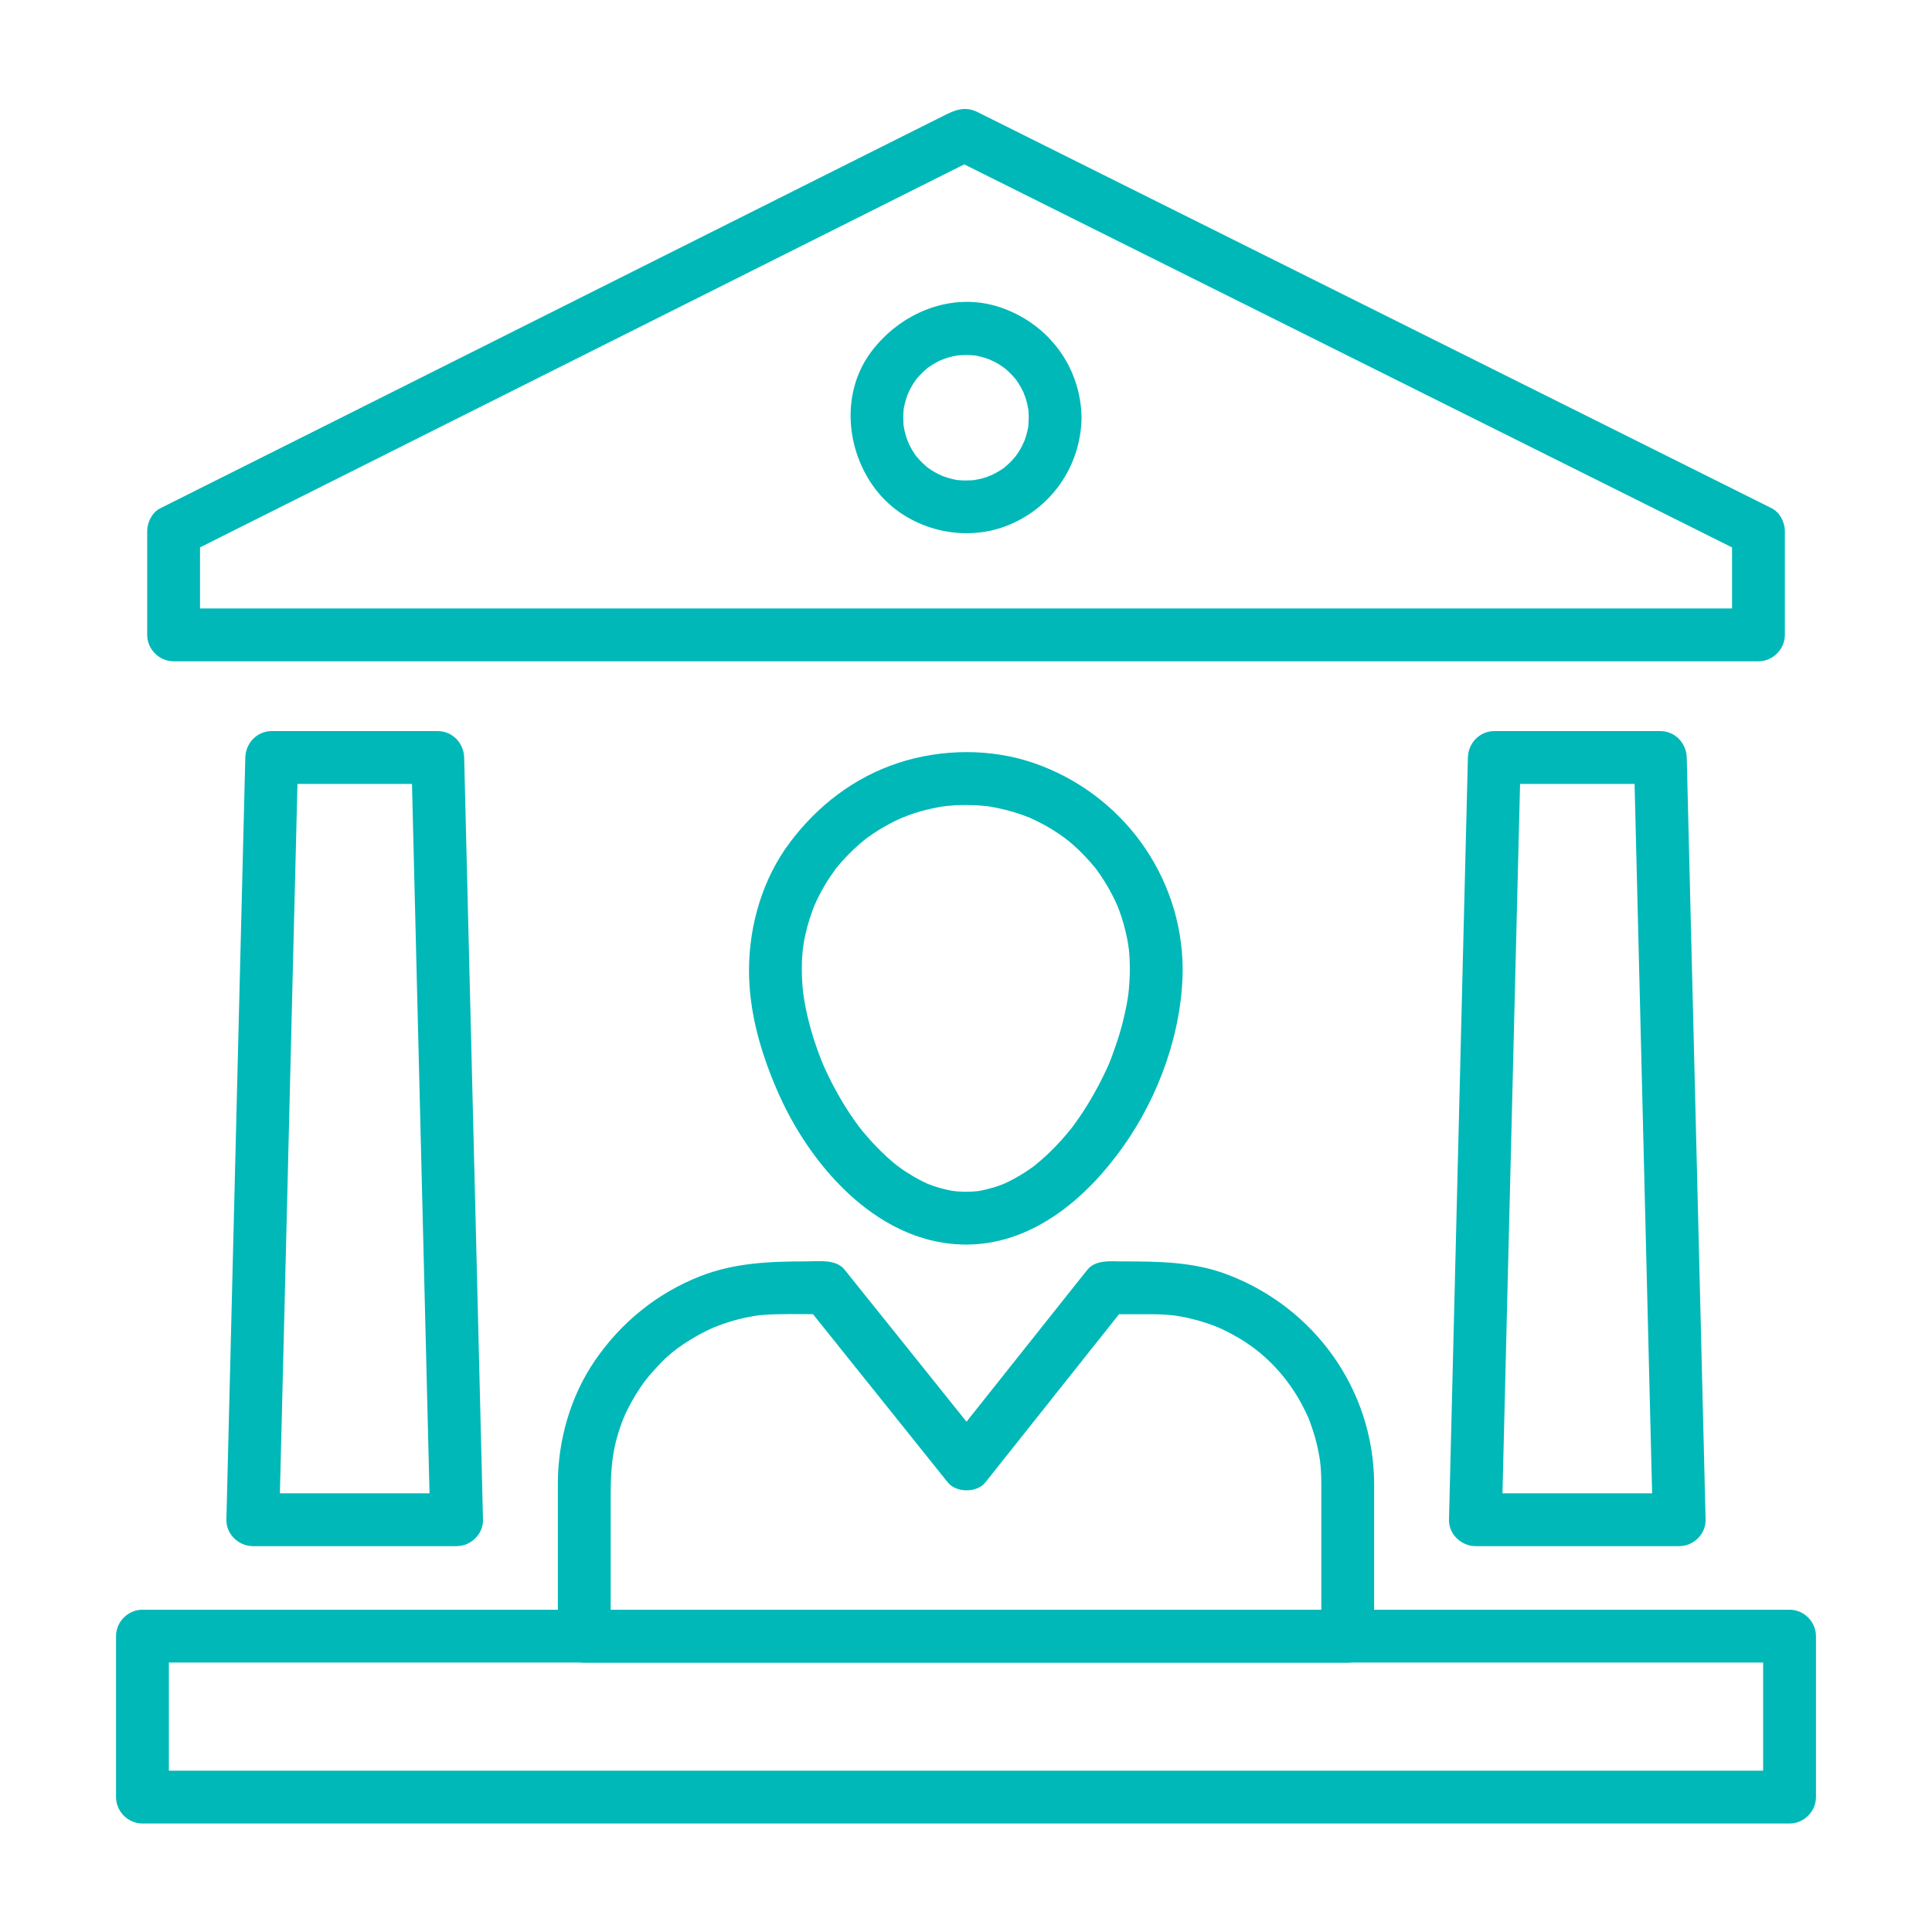 <svg width="32" height="32" viewBox="0 0 32 32" fill="none" xmlns="http://www.w3.org/2000/svg">
<path d="M29.125 10.078H2.875L3.313 10.516V8.797L3.096 9.175L5.666 7.887L10.975 5.226L15.419 2.999L16.192 2.612H15.75L18.319 3.894L23.633 6.545L28.104 8.775L28.904 9.175L28.688 8.797V10.515C28.688 10.754 28.887 10.953 29.125 10.953C29.364 10.953 29.563 10.754 29.563 10.515V8.797C29.563 8.651 29.481 8.487 29.346 8.419L26.777 7.137L21.463 4.486L16.992 2.256L16.194 1.858C15.977 1.75 15.812 1.825 15.628 1.918L15.162 2.151L10.914 4.28L5.549 6.969L2.67 8.411L2.654 8.419C2.519 8.487 2.438 8.65 2.438 8.797V10.516C2.438 10.754 2.637 10.953 2.875 10.953H29.125C29.364 10.953 29.563 10.754 29.563 10.516C29.563 10.277 29.364 10.078 29.125 10.078ZM29.641 29.328H2.359L2.797 29.766V27.099L2.359 27.537H29.641L29.203 27.099V29.766C29.203 30.004 29.402 30.203 29.641 30.203C29.879 30.203 30.078 30.004 30.078 29.766V27.099C30.078 26.861 29.879 26.662 29.641 26.662H2.359C2.121 26.662 1.922 26.861 1.922 27.099V29.766C1.922 30.004 2.121 30.203 2.359 30.203H29.641C29.879 30.203 30.078 30.004 30.078 29.766C30.078 29.527 29.879 29.328 29.641 29.328ZM7.563 24.734H4.188L4.625 25.172L4.705 21.963L4.853 15.95C4.881 14.816 4.91 13.681 4.938 12.547L4.5 12.984H7.25L6.813 12.547L6.892 15.755L7.041 21.768L7.125 25.167L7.125 25.172C7.131 25.41 7.32 25.609 7.563 25.609C7.797 25.609 8.006 25.41 8 25.172L7.921 21.963L7.772 15.95C7.744 14.816 7.716 13.681 7.688 12.547C7.682 12.308 7.493 12.109 7.25 12.109H4.5C4.257 12.109 4.069 12.308 4.063 12.547L3.983 15.755L3.834 21.768L3.75 25.167C3.75 25.168 3.75 25.17 3.75 25.172C3.744 25.41 3.954 25.609 4.188 25.609H7.563C7.801 25.609 8 25.41 8 25.172C8 24.933 7.801 24.734 7.563 24.734ZM27.813 24.734H24.438L24.875 25.172L24.954 21.963L25.103 15.95C25.131 14.817 25.159 13.685 25.188 12.552L25.188 12.547L24.75 12.984H27.5L27.063 12.547L27.142 15.755L27.291 21.768L27.375 25.167L27.375 25.172C27.381 25.41 27.57 25.609 27.813 25.609C28.047 25.609 28.256 25.41 28.25 25.172L28.171 21.963L28.022 15.95C27.994 14.817 27.966 13.685 27.938 12.552L27.938 12.547C27.932 12.308 27.743 12.109 27.5 12.109H24.75C24.507 12.109 24.319 12.308 24.313 12.547L24.233 15.755L24.084 21.768L24 25.167L24 25.172C23.994 25.41 24.204 25.609 24.438 25.609L27.813 25.609C28.051 25.609 28.25 25.41 28.25 25.172C28.25 24.933 28.051 24.734 27.813 24.734Z" fill="#00B8B8"/>
<path d="M17.039 6.919C17.038 6.962 17.036 7.006 17.033 7.049C17.023 7.185 17.05 6.967 17.025 7.1C17.009 7.182 16.983 7.262 16.954 7.339C16.985 7.255 16.934 7.377 16.93 7.384C16.912 7.42 16.89 7.455 16.869 7.49C16.865 7.496 16.788 7.604 16.843 7.533C16.809 7.576 16.772 7.615 16.735 7.654C16.706 7.683 16.676 7.709 16.645 7.736C16.547 7.822 16.712 7.691 16.605 7.766C16.538 7.812 16.465 7.85 16.391 7.885C16.473 7.847 16.35 7.898 16.343 7.901C16.303 7.915 16.263 7.925 16.222 7.935C16.214 7.937 16.079 7.96 16.172 7.948C16.115 7.956 16.057 7.957 16 7.958C15.957 7.959 15.913 7.956 15.87 7.952C15.734 7.943 15.952 7.969 15.819 7.944C15.737 7.928 15.658 7.902 15.58 7.873C15.664 7.905 15.542 7.853 15.535 7.849C15.499 7.831 15.464 7.809 15.429 7.788C15.423 7.784 15.315 7.707 15.386 7.762C15.343 7.729 15.304 7.691 15.265 7.654C15.236 7.625 15.21 7.595 15.183 7.564C15.097 7.466 15.228 7.631 15.153 7.524C15.107 7.457 15.069 7.384 15.034 7.311C15.072 7.392 15.021 7.269 15.018 7.262C15.005 7.222 14.994 7.182 14.984 7.141C14.982 7.134 14.959 6.998 14.971 7.091C14.963 7.034 14.962 6.977 14.961 6.919C14.96 6.876 14.963 6.833 14.967 6.789C14.976 6.653 14.95 6.871 14.975 6.738C14.991 6.656 15.017 6.577 15.046 6.499C15.014 6.583 15.066 6.461 15.07 6.454C15.088 6.418 15.11 6.383 15.131 6.348C15.135 6.342 15.212 6.234 15.157 6.305C15.19 6.262 15.228 6.223 15.265 6.184C15.293 6.155 15.324 6.129 15.355 6.102C15.453 6.016 15.288 6.147 15.395 6.073C15.462 6.026 15.535 5.988 15.608 5.953C15.527 5.991 15.65 5.94 15.657 5.937C15.697 5.924 15.737 5.914 15.778 5.903C15.785 5.902 15.921 5.878 15.828 5.89C15.885 5.883 15.943 5.881 16 5.88C16.043 5.879 16.087 5.883 16.13 5.886C16.266 5.896 16.048 5.869 16.181 5.894C16.263 5.91 16.342 5.936 16.42 5.965C16.336 5.934 16.457 5.985 16.465 5.989C16.501 6.007 16.536 6.029 16.571 6.05C16.577 6.054 16.685 6.131 16.614 6.076C16.657 6.11 16.696 6.147 16.735 6.184C16.764 6.213 16.79 6.243 16.817 6.274C16.903 6.372 16.772 6.207 16.846 6.314C16.893 6.381 16.931 6.454 16.966 6.528C16.928 6.446 16.979 6.569 16.982 6.577C16.995 6.616 17.006 6.656 17.016 6.697C17.017 6.705 17.041 6.84 17.029 6.747C17.037 6.804 17.038 6.862 17.039 6.919C17.042 7.158 17.235 7.357 17.476 7.357C17.712 7.357 17.917 7.158 17.914 6.919C17.902 6.077 17.367 5.364 16.575 5.093C15.769 4.817 14.908 5.179 14.421 5.839C13.921 6.518 14.012 7.477 14.514 8.12C15.006 8.751 15.905 8.997 16.653 8.717C17.407 8.435 17.902 7.723 17.914 6.919C17.917 6.681 17.712 6.482 17.476 6.482C17.235 6.482 17.042 6.681 17.039 6.919ZM18.714 16.05C18.713 16.202 18.703 16.353 18.685 16.504C18.697 16.4 18.68 16.53 18.678 16.543C18.671 16.582 18.664 16.621 18.657 16.66C18.639 16.753 18.617 16.845 18.595 16.937C18.554 17.098 18.503 17.256 18.447 17.412C18.374 17.618 18.355 17.657 18.259 17.853C18.184 18.006 18.101 18.154 18.012 18.299C17.968 18.371 17.922 18.442 17.874 18.511C17.85 18.546 17.826 18.58 17.801 18.614C17.785 18.637 17.768 18.659 17.752 18.681C17.778 18.648 17.775 18.651 17.743 18.691C17.642 18.82 17.532 18.941 17.416 19.056C17.36 19.113 17.3 19.167 17.24 19.219C17.211 19.245 17.18 19.27 17.15 19.295C17.11 19.327 17.109 19.328 17.146 19.299C17.125 19.314 17.105 19.329 17.084 19.344C16.961 19.433 16.829 19.51 16.694 19.577C16.681 19.584 16.568 19.634 16.663 19.594C16.629 19.608 16.595 19.621 16.56 19.634C16.48 19.663 16.398 19.686 16.315 19.705C16.28 19.714 16.244 19.72 16.208 19.727C16.088 19.748 16.302 19.717 16.18 19.73C16.107 19.738 16.034 19.739 15.961 19.739C15.924 19.738 15.887 19.736 15.851 19.733C15.833 19.732 15.712 19.717 15.823 19.732C15.739 19.72 15.656 19.701 15.574 19.678C15.503 19.659 15.434 19.634 15.366 19.608C15.251 19.564 15.447 19.645 15.335 19.593C15.301 19.578 15.268 19.561 15.235 19.544C15.167 19.509 15.102 19.47 15.039 19.43C15.006 19.41 14.974 19.388 14.943 19.367C14.93 19.358 14.803 19.263 14.876 19.32C14.75 19.222 14.633 19.113 14.522 18.999C14.465 18.941 14.41 18.88 14.357 18.818C14.33 18.787 14.304 18.755 14.277 18.724C14.26 18.702 14.243 18.68 14.226 18.659C14.252 18.692 14.249 18.689 14.218 18.648C14.007 18.365 13.83 18.057 13.681 17.738C13.663 17.699 13.646 17.66 13.629 17.622C13.664 17.701 13.609 17.574 13.608 17.57C13.576 17.492 13.547 17.413 13.52 17.333C13.461 17.165 13.412 16.992 13.371 16.818C13.353 16.74 13.338 16.661 13.324 16.582C13.317 16.543 13.311 16.504 13.305 16.465C13.321 16.568 13.303 16.44 13.301 16.427C13.282 16.258 13.277 16.088 13.283 15.919C13.286 15.833 13.294 15.747 13.304 15.661C13.294 15.754 13.313 15.616 13.314 15.609C13.321 15.567 13.33 15.526 13.339 15.484C13.377 15.307 13.433 15.135 13.501 14.967C13.467 15.051 13.521 14.927 13.524 14.921C13.541 14.884 13.56 14.847 13.579 14.81C13.616 14.738 13.658 14.667 13.701 14.597C13.744 14.528 13.791 14.461 13.839 14.395C13.918 14.287 13.787 14.459 13.871 14.355C13.905 14.313 13.941 14.272 13.978 14.232C14.087 14.111 14.208 14.001 14.334 13.898C14.265 13.954 14.37 13.872 14.375 13.868C14.408 13.844 14.442 13.821 14.476 13.798C14.555 13.745 14.638 13.697 14.722 13.651C14.981 13.509 15.28 13.41 15.64 13.353C15.547 13.368 15.687 13.349 15.694 13.348C15.737 13.344 15.78 13.341 15.823 13.338C15.91 13.333 15.998 13.333 16.085 13.335C16.172 13.336 16.258 13.344 16.344 13.352C16.484 13.367 16.259 13.338 16.397 13.36C16.453 13.369 16.508 13.38 16.563 13.392C16.727 13.427 16.886 13.478 17.042 13.538C17.168 13.587 16.966 13.504 17.089 13.559C17.127 13.576 17.164 13.594 17.201 13.613C17.274 13.649 17.345 13.69 17.416 13.732C17.486 13.774 17.553 13.821 17.62 13.868C17.625 13.872 17.731 13.954 17.661 13.898C17.693 13.924 17.724 13.95 17.755 13.976C17.889 14.091 18.011 14.22 18.124 14.355C18.209 14.458 18.076 14.288 18.156 14.395C18.18 14.428 18.203 14.461 18.227 14.495C18.273 14.562 18.316 14.632 18.357 14.703C18.398 14.774 18.436 14.847 18.471 14.921C18.474 14.927 18.529 15.051 18.494 14.967C18.51 15.005 18.524 15.044 18.539 15.083C18.598 15.24 18.64 15.403 18.673 15.567C18.681 15.609 18.688 15.651 18.695 15.693C18.68 15.6 18.699 15.74 18.7 15.746C18.71 15.847 18.713 15.949 18.714 16.05C18.716 16.289 18.912 16.488 19.152 16.488C19.389 16.488 19.591 16.289 19.589 16.05C19.579 14.5 18.579 13.139 17.119 12.637C16.404 12.392 15.591 12.403 14.876 12.637C14.148 12.877 13.541 13.344 13.084 13.953C12.635 14.55 12.411 15.309 12.406 16.05C12.401 16.774 12.614 17.486 12.908 18.141C13.461 19.373 14.609 20.655 16.071 20.613C17.146 20.581 18.014 19.823 18.606 18.987C19.2 18.148 19.583 17.083 19.589 16.05C19.591 15.812 19.389 15.613 19.152 15.613C18.912 15.613 18.716 15.812 18.714 16.05ZM21.885 24.569V27.101L22.323 26.664H9.677L10.115 27.101V24.786C10.115 24.293 10.141 23.963 10.33 23.482C10.297 23.566 10.349 23.441 10.351 23.434C10.368 23.397 10.387 23.36 10.405 23.323C10.442 23.25 10.483 23.178 10.525 23.108C10.567 23.038 10.613 22.97 10.661 22.903C10.664 22.898 10.746 22.792 10.691 22.862C10.725 22.819 10.76 22.778 10.796 22.737C11.045 22.45 11.219 22.315 11.526 22.136C11.633 22.074 11.744 22.02 11.857 21.971C11.779 22.005 11.931 21.944 11.946 21.939C12.011 21.915 12.078 21.895 12.144 21.875C12.266 21.84 12.39 21.814 12.515 21.793C12.568 21.785 12.572 21.784 12.526 21.791C12.569 21.785 12.612 21.782 12.655 21.778C12.727 21.772 12.8 21.769 12.872 21.768C13.139 21.762 13.406 21.768 13.673 21.768C13.57 21.725 13.466 21.682 13.363 21.639L15.7 24.555C15.838 24.727 16.181 24.728 16.319 24.555L18.637 21.639C18.533 21.682 18.43 21.725 18.327 21.768C18.594 21.768 18.861 21.766 19.128 21.768C19.186 21.768 19.244 21.771 19.302 21.775C19.331 21.777 19.36 21.779 19.388 21.782C19.395 21.782 19.535 21.799 19.442 21.787C19.582 21.806 19.72 21.837 19.856 21.875C19.909 21.89 19.962 21.907 20.015 21.925C20.041 21.934 20.067 21.943 20.093 21.953C20.099 21.955 20.226 22.006 20.143 21.971C20.269 22.024 20.391 22.088 20.51 22.157C20.923 22.398 21.25 22.734 21.496 23.143C21.559 23.249 21.615 23.36 21.666 23.472C21.686 23.519 21.688 23.523 21.67 23.482C21.686 23.52 21.7 23.559 21.714 23.599C21.738 23.664 21.758 23.73 21.778 23.797C21.817 23.933 21.845 24.071 21.866 24.21C21.86 24.165 21.86 24.169 21.867 24.222C21.872 24.265 21.875 24.308 21.878 24.351C21.883 24.423 21.885 24.496 21.885 24.569C21.887 24.807 22.083 25.006 22.323 25.006C22.56 25.006 22.762 24.807 22.76 24.569C22.75 23.014 21.772 21.656 20.326 21.109C19.768 20.898 19.186 20.893 18.599 20.893C18.402 20.893 18.146 20.859 18.008 21.034L17.822 21.267L15.7 23.936H16.319L14.957 22.236L14.155 21.237L13.987 21.027C13.844 20.849 13.544 20.893 13.34 20.893C12.743 20.893 12.161 20.917 11.596 21.139C10.884 21.419 10.292 21.899 9.858 22.529C9.451 23.12 9.24 23.855 9.24 24.571V27.101C9.24 27.34 9.439 27.539 9.677 27.539H22.323C22.561 27.539 22.76 27.34 22.76 27.101V24.569C22.76 24.33 22.561 24.131 22.323 24.131C22.084 24.131 21.885 24.33 21.885 24.569Z" fill="#00B8B8"/>
</svg>
